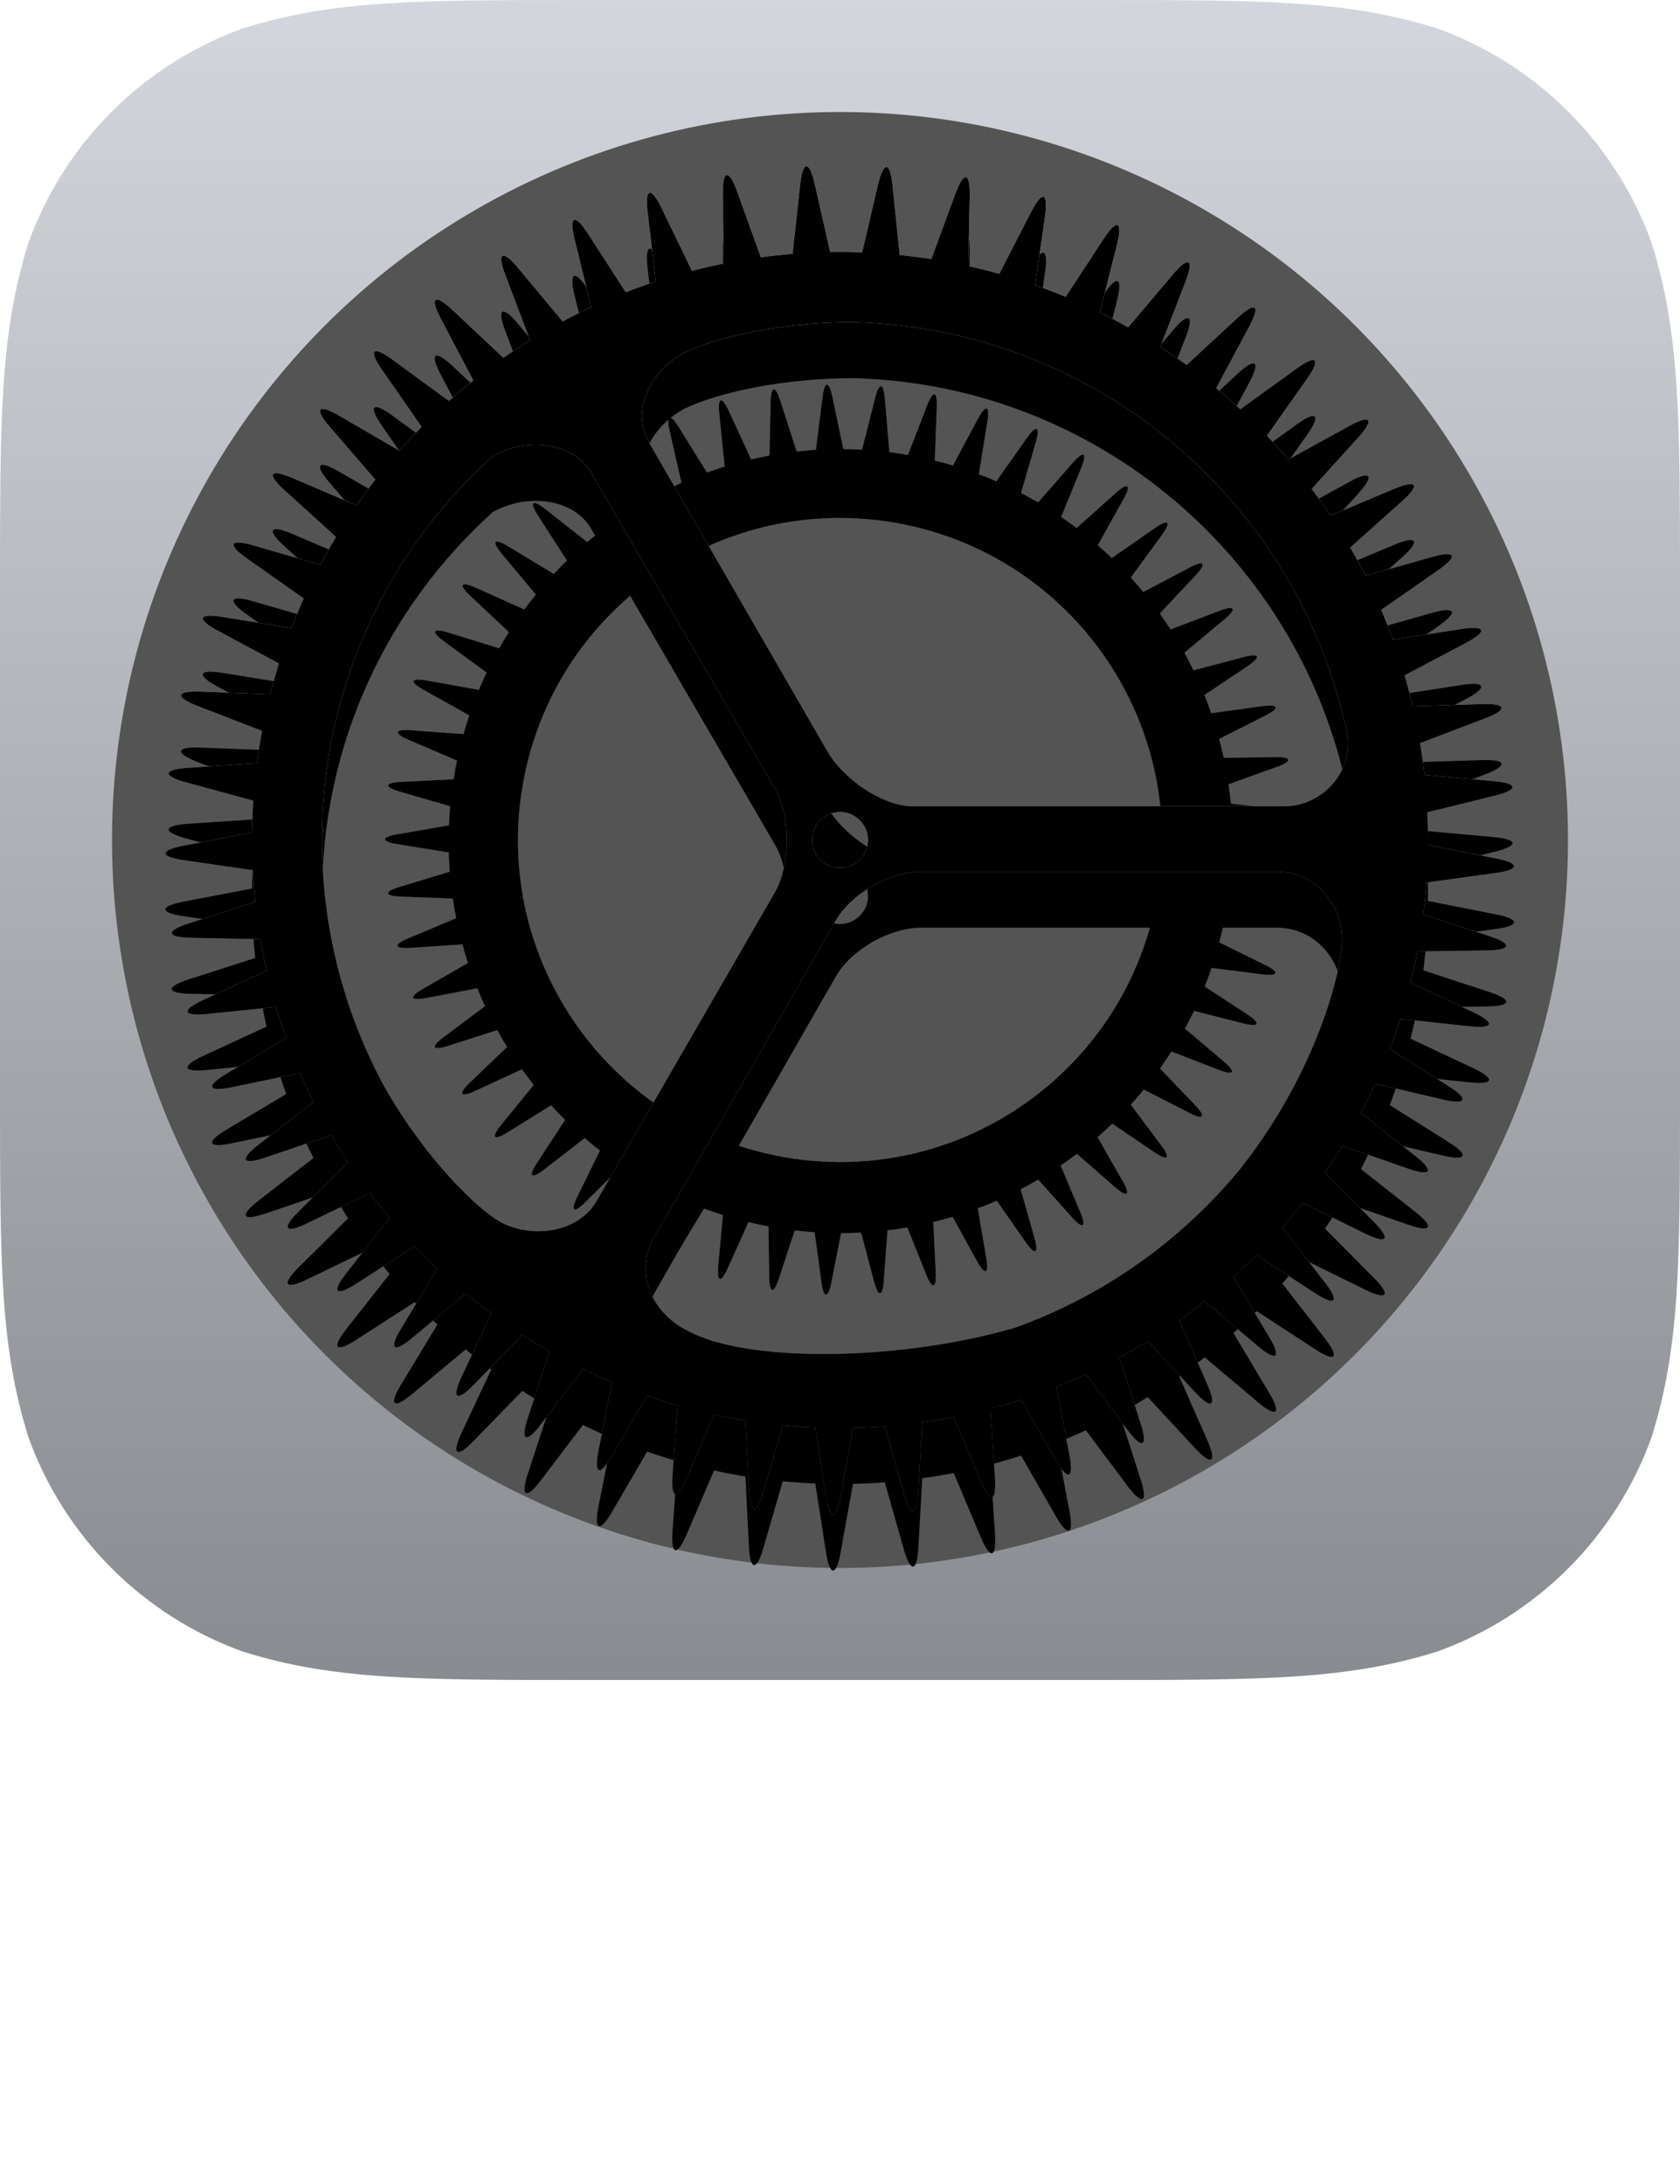<?xml version="1.0" encoding="UTF-8"?>
<svg width="60px" height="78px" viewBox="0 0 60 78" version="1.1" xmlns="http://www.w3.org/2000/svg" xmlns:xlink="http://www.w3.org/1999/xlink">
    <!-- Generator: Sketch 51.3 (57544) - http://www.bohemiancoding.com/sketch -->
    <title>Settings</title>
    <desc>Created with Sketch.</desc>
    <defs>
        <linearGradient x1="50%" y1="0%" x2="50%" y2="100%" id="linearGradient-1">
            <stop stop-color="#D3D7DD" offset="0%"></stop>
            <stop stop-color="#888C90" offset="100%"></stop>
        </linearGradient>
        <linearGradient x1="65.782%" y1="4.152%" x2="31.715%" y2="91.681%" id="linearGradient-2">
            <stop stop-color="#AFB0B3" offset="0%"></stop>
            <stop stop-color="#B5B7BA" offset="100%"></stop>
        </linearGradient>
        <path d="M29.819,16.038 C29.888,16.037 29.958,16.036 30.027,16.036 C30.181,16.036 30.335,16.039 30.488,16.044 L30.922,14.191 C31.056,13.62 31.212,13.627 31.272,14.215 L31.466,16.109 C31.689,16.132 31.911,16.16 32.131,16.193 L32.787,14.41 C32.989,13.86 33.144,13.886 33.132,14.477 L33.093,16.373 C33.312,16.422 33.53,16.476 33.746,16.535 L34.613,14.849 C34.881,14.327 35.031,14.372 34.947,14.957 L34.678,16.827 C34.897,16.904 35.114,16.987 35.328,17.075 L36.36,15.498 C36.681,15.008 36.826,15.068 36.681,15.641 L36.217,17.475 C36.42,17.576 36.62,17.68 36.817,17.79 L38.032,16.353 C38.41,15.905 38.546,15.982 38.333,16.533 L37.652,18.292 C37.841,18.416 38.028,18.544 38.212,18.676 L39.591,17.399 C40.021,17.001 40.147,17.094 39.868,17.615 L38.98,19.272 C39.155,19.418 39.326,19.567 39.493,19.721 L41.015,18.623 C41.491,18.28 41.604,18.388 41.263,18.871 L40.185,20.401 C40.342,20.567 40.495,20.736 40.644,20.909 L42.284,20.007 C42.798,19.725 42.897,19.846 42.5,20.284 L41.25,21.664 C41.391,21.853 41.527,22.046 41.659,22.242 L43.371,21.522 C43.911,21.295 43.997,21.425 43.557,21.82 L42.169,23.062 C42.284,23.261 42.394,23.463 42.499,23.669 L44.28,23.165 C44.844,23.005 44.914,23.145 44.429,23.483 L42.908,24.541 C42.999,24.753 43.084,24.968 43.165,25.186 L44.989,24.904 C45.568,24.814 45.62,24.962 45.097,25.238 L43.466,26.099 C43.531,26.321 43.591,26.546 43.645,26.772 L45.486,26.715 C46.072,26.696 46.106,26.849 45.553,27.059 L43.835,27.713 C43.874,27.942 43.906,28.172 43.933,28.405 L45.766,28.572 C46.35,28.625 46.364,28.781 45.79,28.922 L44.011,29.36 C44.022,29.584 44.027,29.809 44.027,30.036 C44.027,30.051 44.027,30.065 44.027,30.08 L45.821,30.435 C46.396,30.549 46.394,30.706 45.809,30.786 L43.992,31.036 C43.976,31.271 43.953,31.505 43.925,31.736 L45.657,32.306 C46.214,32.489 46.194,32.644 45.603,32.653 L43.778,32.679 C43.734,32.911 43.684,33.142 43.628,33.37 L45.274,34.144 C45.804,34.394 45.765,34.545 45.177,34.482 L43.371,34.286 C43.299,34.512 43.221,34.736 43.138,34.957 L44.675,35.924 C45.171,36.237 45.113,36.382 44.538,36.247 L42.774,35.835 C42.673,36.056 42.566,36.275 42.454,36.491 L43.873,37.607 C44.334,37.97 44.261,38.109 43.703,37.914 L41.987,37.318 C41.863,37.52 41.735,37.72 41.601,37.915 L42.874,39.197 C43.287,39.613 43.198,39.742 42.668,39.481 L41.04,38.681 C40.893,38.868 40.742,39.051 40.586,39.23 L41.693,40.657 C42.053,41.121 41.949,41.238 41.454,40.914 L39.939,39.924 C39.771,40.092 39.599,40.256 39.423,40.415 L40.348,41.967 C40.649,42.471 40.531,42.575 40.079,42.193 L38.699,41.028 C38.513,41.175 38.322,41.318 38.128,41.456 L38.857,43.109 C39.094,43.645 38.965,43.734 38.563,43.3 L37.338,41.978 C37.13,42.106 36.918,42.228 36.703,42.345 L37.252,44.057 C37.432,44.615 37.294,44.69 36.939,44.217 L35.856,42.769 C35.639,42.868 35.42,42.962 35.199,43.05 L35.536,44.817 C35.646,45.393 35.5,45.45 35.206,44.937 L34.307,43.37 C34.081,43.442 33.852,43.509 33.621,43.571 L33.741,45.369 C33.78,45.954 33.628,45.993 33.399,45.448 L32.698,43.782 C32.465,43.827 32.231,43.866 31.994,43.899 L31.893,45.704 C31.861,46.289 31.705,46.309 31.544,45.741 L31.051,43.999 C30.815,44.016 30.579,44.027 30.34,44.033 L30.019,45.818 C29.915,46.395 29.759,46.396 29.668,45.811 L29.39,44.022 C29.146,44.011 28.904,43.994 28.663,43.97 L28.158,45.707 C27.995,46.27 27.839,46.255 27.81,45.664 L27.72,43.847 C27.486,43.808 27.254,43.763 27.024,43.713 L26.31,45.378 C26.079,45.917 25.926,45.883 25.969,45.293 L26.102,43.478 C25.874,43.412 25.649,43.34 25.427,43.263 L24.513,44.833 C24.218,45.34 24.071,45.287 24.185,44.707 L24.539,42.919 C24.322,42.827 24.108,42.729 23.896,42.626 L22.794,44.078 C22.439,44.545 22.299,44.475 22.484,43.914 L23.053,42.178 C22.85,42.061 22.65,41.939 22.453,41.812 L21.176,43.125 C20.767,43.546 20.637,43.459 20.888,42.924 L21.667,41.267 C21.475,41.123 21.286,40.975 21.101,40.822 L19.694,41.994 C19.244,42.369 19.123,42.27 19.429,41.764 L20.384,40.185 C20.216,40.025 20.051,39.861 19.89,39.692 L18.345,40.689 C17.852,41.006 17.744,40.892 18.11,40.428 L19.252,38.975 C19.104,38.797 18.96,38.615 18.821,38.429 L17.159,39.232 C16.632,39.487 16.539,39.361 16.958,38.945 L18.27,37.64 C18.145,37.446 18.024,37.249 17.908,37.049 L16.155,37.646 C15.6,37.835 15.523,37.698 15.99,37.336 L17.453,36.199 C17.352,35.993 17.256,35.783 17.164,35.571 L15.345,35.951 C14.771,36.071 14.711,35.926 15.219,35.623 L16.813,34.672 C16.735,34.45 16.663,34.225 16.596,33.997 L14.748,34.185 C14.165,34.244 14.121,34.094 14.657,33.846 L16.355,33.06 C16.306,32.838 16.262,32.613 16.224,32.387 L14.358,32.348 C13.772,32.336 13.746,32.181 14.309,32 L16.096,31.426 C16.073,31.201 16.056,30.974 16.045,30.745 L14.188,30.478 C13.608,30.394 13.602,30.238 14.182,30.127 L16.03,29.773 C16.034,29.546 16.044,29.319 16.059,29.094 L14.241,28.601 C13.676,28.447 13.688,28.291 14.278,28.251 L16.157,28.126 C16.188,27.894 16.226,27.664 16.268,27.436 L14.517,26.757 C13.97,26.545 13.999,26.391 14.59,26.413 L16.482,26.485 C16.539,26.266 16.601,26.049 16.669,25.835 L15.008,24.944 C14.491,24.667 14.539,24.518 15.122,24.612 L16.994,24.915 C17.076,24.705 17.164,24.498 17.256,24.293 L15.71,23.203 C15.231,22.865 15.297,22.723 15.864,22.887 L17.688,23.416 C17.794,23.219 17.905,23.024 18.021,22.832 L16.614,21.557 C16.18,21.163 16.262,21.03 16.806,21.263 L18.554,22.011 C18.683,21.828 18.815,21.648 18.952,21.472 L17.707,20.03 C17.324,19.586 17.422,19.463 17.933,19.761 L19.579,20.718 C19.732,20.546 19.889,20.379 20.05,20.215 L18.965,18.654 C18.631,18.173 18.74,18.061 19.218,18.41 L20.763,19.54 C20.929,19.393 21.1,19.249 21.273,19.11 L20.385,17.426 C20.112,16.907 20.234,16.81 20.665,17.214 L22.06,18.523 C22.243,18.396 22.429,18.274 22.617,18.156 L21.94,16.374 C21.732,15.826 21.866,15.744 22.245,16.198 L23.468,17.665 C23.664,17.561 23.863,17.461 24.064,17.366 L23.61,15.514 C23.47,14.944 23.612,14.88 23.933,15.377 L24.966,16.979 C25.174,16.899 25.383,16.823 25.595,16.752 L25.369,14.857 C25.299,14.275 25.449,14.228 25.706,14.761 L26.536,16.475 C26.758,16.418 26.981,16.366 27.207,16.32 L27.181,14.42 C27.172,13.833 27.326,13.802 27.527,14.359 L28.175,16.158 C28.395,16.129 28.616,16.105 28.839,16.086 L29.045,14.194 C29.108,13.611 29.264,13.599 29.395,14.176 L29.819,16.038 Z M30,41.5 C36.351,41.5 41.5,36.351 41.5,30 C41.5,23.649 36.351,18.5 30,18.5 C23.649,18.5 18.5,23.649 18.5,30 C18.5,36.351 23.649,41.5 30,41.5 Z" id="path-3"></path>
        <filter x="-4.6%" y="-4.6%" width="109.2%" height="109.2%" filterUnits="objectBoundingBox" id="filter-4">
            <feOffset dx="0" dy="0" in="SourceAlpha" result="shadowOffsetOuter1"></feOffset>
            <feGaussianBlur stdDeviation="0.5" in="shadowOffsetOuter1" result="shadowBlurOuter1"></feGaussianBlur>
            <feColorMatrix values="0 0 0 0 0   0 0 0 0 0   0 0 0 0 0  0 0 0 0.2 0" type="matrix" in="shadowBlurOuter1"></feColorMatrix>
        </filter>
        <filter x="-3.1%" y="-3.1%" width="106.2%" height="106.2%" filterUnits="objectBoundingBox" id="filter-5">
            <feOffset dx="0" dy="0" in="SourceAlpha" result="shadowOffsetInner1"></feOffset>
            <feComposite in="shadowOffsetInner1" in2="SourceAlpha" operator="arithmetic" k2="-1" k3="1" result="shadowInnerInner1"></feComposite>
            <feColorMatrix values="0 0 0 0 0   0 0 0 0 0   0 0 0 0 0  0 0 0 0.2 0" type="matrix" in="shadowInnerInner1"></feColorMatrix>
        </filter>
        <linearGradient x1="50%" y1="0%" x2="50%" y2="100%" id="linearGradient-6">
            <stop stop-color="#D9DADB" offset="0%"></stop>
            <stop stop-color="#7D8082" offset="100%"></stop>
        </linearGradient>
        <path d="M29.65,9.003 C29.766,9.001 29.883,9 30,9 C30.264,9 30.528,9.005 30.79,9.015 L31.358,6.59 C31.557,5.745 31.788,5.755 31.877,6.627 L32.131,9.107 L32.131,9.107 C32.511,9.145 32.888,9.194 33.262,9.252 L33.262,9.252 L34.122,6.915 C34.422,6.1 34.651,6.139 34.633,7.015 L34.582,9.501 C34.955,9.584 35.324,9.677 35.689,9.78 L36.827,7.565 C37.224,6.793 37.447,6.859 37.322,7.726 L36.969,10.184 C37.337,10.314 37.701,10.453 38.059,10.602 L38.059,10.602 L39.417,8.527 C39.892,7.801 40.107,7.89 39.892,8.739 L39.282,11.157 C39.623,11.326 39.96,11.504 40.291,11.69 L41.894,9.793 C42.455,9.13 42.657,9.244 42.34,10.061 L41.44,12.387 L41.44,12.387 C41.759,12.594 42.072,12.81 42.379,13.035 L42.379,13.035 L44.205,11.344 C44.842,10.754 45.028,10.892 44.615,11.664 L43.438,13.862 C43.73,14.105 44.015,14.356 44.294,14.615 L46.315,13.157 C47.02,12.649 47.188,12.809 46.683,13.525 L45.249,15.561 L45.249,15.561 C45.51,15.837 45.764,16.12 46.01,16.41 L46.01,16.41 L48.196,15.208 C48.957,14.789 49.105,14.969 48.517,15.618 L46.847,17.461 C47.079,17.772 47.303,18.09 47.518,18.414 L49.806,17.452 C50.607,17.116 50.735,17.31 50.082,17.894 L48.223,19.557 L48.223,19.557 C48.413,19.887 48.593,20.222 48.765,20.563 L48.765,20.563 L51.154,19.887 C51.99,19.65 52.093,19.858 51.374,20.358 L49.33,21.78 C49.479,22.13 49.619,22.484 49.749,22.843 L52.204,22.463 C53.062,22.33 53.139,22.549 52.365,22.958 L50.165,24.119 L50.165,24.119 C50.272,24.484 50.368,24.852 50.455,25.225 L50.455,25.225 L52.941,25.146 C53.809,25.119 53.859,25.346 53.04,25.657 L50.717,26.541 C50.778,26.915 50.831,27.292 50.872,27.672 L53.356,27.898 C54.221,27.977 54.242,28.208 53.392,28.417 L50.977,29.012 L50.977,29.012 C50.992,29.339 51,29.669 51,30 C51,30.059 51,30.118 50.999,30.177 L50.999,30.177 L53.437,30.659 C54.289,30.828 54.287,31.06 53.419,31.179 L50.946,31.519 C50.919,31.901 50.881,32.279 50.834,32.655 L53.195,33.431 C54.02,33.702 53.989,33.932 53.113,33.945 L50.623,33.981 L50.623,33.981 C50.551,34.356 50.469,34.728 50.377,35.096 L50.377,35.096 L52.626,36.155 C53.412,36.525 53.354,36.749 52.483,36.655 L50.011,36.388 C49.895,36.752 49.769,37.111 49.634,37.467 L51.739,38.792 C52.474,39.255 52.388,39.471 51.535,39.271 L49.116,38.705 L49.116,38.705 C48.955,39.06 48.783,39.409 48.603,39.753 L48.603,39.753 L50.551,41.286 C51.233,41.823 51.126,42.029 50.298,41.741 L47.94,40.921 C47.742,41.246 47.535,41.566 47.32,41.879 L49.07,43.641 C49.682,44.258 49.55,44.449 48.764,44.062 L46.524,42.961 L46.524,42.961 C46.289,43.26 46.046,43.553 45.796,43.839 L47.321,45.805 C47.853,46.491 47.699,46.665 46.966,46.186 L44.878,44.821 C44.61,45.09 44.334,45.352 44.052,45.606 L45.327,47.746 C45.772,48.492 45.598,48.646 44.929,48.081 L43.025,46.474 L43.025,46.474 C42.727,46.71 42.423,46.938 42.112,47.157 L42.112,47.157 L43.118,49.438 C43.468,50.232 43.277,50.364 42.681,49.721 L40.991,47.898 C40.66,48.101 40.324,48.296 39.981,48.481 L40.739,50.842 C41.005,51.669 40.801,51.78 40.276,51.079 L38.78,49.082 L38.78,49.082 C38.435,49.241 38.085,49.391 37.73,49.531 L37.73,49.531 L38.195,51.969 C38.358,52.822 38.142,52.907 37.706,52.147 L36.467,49.985 C36.106,50.102 35.74,50.209 35.371,50.307 L35.535,52.786 C35.593,53.653 35.368,53.71 35.028,52.903 L34.062,50.607 L34.062,50.607 C33.69,50.68 33.315,50.743 32.937,50.796 L32.937,50.796 L32.798,53.282 C32.749,54.15 32.519,54.179 32.28,53.337 L31.601,50.94 C31.224,50.968 30.844,50.987 30.462,50.995 L30.02,53.451 C29.866,54.306 29.634,54.307 29.5,53.442 L29.118,50.982 L29.118,50.982 C28.728,50.966 28.34,50.939 27.956,50.902 L27.956,50.902 L27.263,53.287 C27.02,54.121 26.789,54.099 26.746,53.224 L26.623,50.73 C26.246,50.669 25.872,50.598 25.502,50.517 L24.523,52.8 C24.181,53.598 23.955,53.548 24.018,52.674 L24.2,50.189 L24.2,50.189 C23.833,50.083 23.47,49.968 23.111,49.844 L23.111,49.844 L21.861,51.992 C21.424,52.743 21.205,52.665 21.375,51.805 L21.857,49.363 C21.506,49.215 21.159,49.058 20.818,48.891 L19.313,50.874 C18.788,51.566 18.58,51.462 18.853,50.63 L19.63,48.265 L19.63,48.265 C19.299,48.077 18.973,47.88 18.654,47.674 L18.654,47.674 L16.915,49.462 C16.309,50.085 16.116,49.956 16.489,49.164 L17.547,46.911 C17.235,46.681 16.929,46.441 16.63,46.194 L14.719,47.786 C14.052,48.342 13.873,48.194 14.327,47.444 L15.621,45.305 L15.621,45.305 C15.344,45.045 15.074,44.777 14.812,44.503 L14.812,44.503 L12.72,45.851 C11.989,46.322 11.83,46.153 12.371,45.465 L13.915,43.501 C13.671,43.211 13.434,42.913 13.206,42.609 L10.963,43.694 C10.181,44.072 10.043,43.885 10.664,43.267 L12.432,41.51 L12.432,41.51 C12.224,41.192 12.024,40.869 11.833,40.54 L11.833,40.54 L9.474,41.343 C8.652,41.623 8.538,41.421 9.23,40.883 L11.195,39.357 C11.025,39.018 10.865,38.673 10.714,38.323 L8.274,38.832 C7.424,39.01 7.335,38.795 8.088,38.346 L10.221,37.073 L10.221,37.073 C10.09,36.708 9.97,36.338 9.859,35.964 L9.859,35.964 L7.39,36.215 C6.526,36.303 6.46,36.08 7.255,35.713 L9.52,34.665 C9.436,34.295 9.362,33.922 9.298,33.546 L6.812,33.494 C5.943,33.475 5.905,33.246 6.739,32.978 L9.115,32.214 L9.115,32.214 C9.076,31.838 9.046,31.46 9.027,31.078 L9.027,31.078 L6.56,30.722 C5.7,30.599 5.691,30.367 6.551,30.202 L9.002,29.733 C9.006,29.352 9.021,28.972 9.046,28.595 L6.639,27.941 C5.8,27.713 5.819,27.482 6.693,27.423 L9.177,27.257 L9.177,27.257 C9.228,26.87 9.289,26.487 9.36,26.107 L9.36,26.107 L7.046,25.209 C6.237,24.895 6.279,24.667 7.155,24.7 L9.65,24.795 C9.744,24.425 9.849,24.059 9.962,23.697 L7.775,22.524 C7.009,22.113 7.079,21.892 7.944,22.032 L10.406,22.429 L10.406,22.429 C10.544,22.073 10.691,21.722 10.847,21.376 L10.847,21.376 L8.816,19.944 C8.106,19.443 8.203,19.232 9.044,19.476 L11.438,20.17 C11.617,19.834 11.804,19.503 12,19.177 L10.155,17.505 C9.512,16.921 9.633,16.724 10.439,17.068 L12.73,18.049 L12.73,18.049 C12.947,17.736 13.172,17.43 13.404,17.13 L13.404,17.13 L11.774,15.242 C11.207,14.584 11.352,14.403 12.109,14.843 L14.263,16.095 C14.52,15.804 14.785,15.521 15.057,15.245 L13.639,13.204 C13.143,12.49 13.306,12.325 14.013,12.842 L16.032,14.318 L16.032,14.318 C16.316,14.066 16.606,13.821 16.903,13.583 L16.903,13.583 L15.743,11.383 C15.338,10.615 15.52,10.471 16.159,11.07 L17.98,12.778 C18.291,12.561 18.608,12.351 18.931,12.15 L18.048,9.825 C17.74,9.013 17.938,8.892 18.499,9.565 L20.095,11.478 L20.095,11.478 C20.429,11.299 20.77,11.128 21.115,10.967 L21.115,10.967 L20.522,8.55 C20.314,7.707 20.526,7.611 21.001,8.347 L22.349,10.437 C22.703,10.299 23.061,10.17 23.423,10.05 L23.129,7.578 C23.026,6.716 23.247,6.646 23.629,7.435 L24.712,9.672 C25.087,9.574 25.466,9.487 25.848,9.41 L25.848,9.41 L25.814,6.929 C25.802,6.061 26.029,6.015 26.326,6.839 L27.173,9.189 C27.548,9.138 27.926,9.098 28.307,9.067 L28.576,6.595 C28.67,5.732 28.901,5.714 29.096,6.568 L29.65,9.003 L29.65,9.003 L29.65,9.003 Z M32.55,28.795 C31.447,28.758 30.092,27.78 29.546,26.826 L23.184,15.808 C22.498,14.609 23.283,13.266 24.338,12.656 C25.045,12.248 27.39,11.504 30.496,11.507 C39.229,11.736 46.455,18.019 48.133,26.313 C48.283,27.701 47.104,28.811 45.858,28.793 L32.55,28.795 Z M21.132,16.917 L27.711,28.227 C28.248,29.191 28.219,30.93 27.666,31.88 L21.304,42.898 C20.609,44.092 18.884,44.227 17.828,43.617 C17.126,43.212 15.33,41.574 13.787,38.917 C12.329,36.272 11.5,33.233 11.5,30 C11.5,24.546 13.848,19.67 17.603,16.285 C18.815,15.607 20.5,15.784 21.132,16.917 Z M47.933,33.545 C47.933,32.326 46.998,31.139 45.617,31.133 L32.894,31.133 C31.794,31.129 30.436,31.893 29.87,32.84 L23.365,44.192 C22.654,45.381 23.219,46.888 24.598,47.545 C26.675,48.668 32.072,48.625 36.22,47.428 C39.404,46.292 42.185,44.308 44.292,41.747 C47.068,38.232 47.933,34.589 47.933,33.545 Z M30,31 C30.552,31 31,30.552 31,30 C31,29.448 30.552,29 30,29 C29.448,29 29,29.448 29,30 C29,30.552 29.448,31 30,31 L30,31 Z" id="path-7"></path>
        <filter x="-7.3%" y="-5.2%" width="114.5%" height="116.6%" filterUnits="objectBoundingBox" id="filter-8">
            <feOffset dx="0" dy="1" in="SourceAlpha" result="shadowOffsetOuter1"></feOffset>
            <feGaussianBlur stdDeviation="1" in="shadowOffsetOuter1" result="shadowBlurOuter1"></feGaussianBlur>
            <feColorMatrix values="0 0 0 0 0   0 0 0 0 0   0 0 0 0 0  0 0 0 0.2 0" type="matrix" in="shadowBlurOuter1" result="shadowMatrixOuter1"></feColorMatrix>
            <feOffset dx="0" dy="1" in="SourceAlpha" result="shadowOffsetOuter2"></feOffset>
            <feColorMatrix values="0 0 0 0 0   0 0 0 0 0   0 0 0 0 0  0 0 0 0.2 0" type="matrix" in="shadowOffsetOuter2" result="shadowMatrixOuter2"></feColorMatrix>
            <feMerge>
                <feMergeNode in="shadowMatrixOuter1"></feMergeNode>
                <feMergeNode in="shadowMatrixOuter2"></feMergeNode>
            </feMerge>
        </filter>
        <filter x="-4.2%" y="-2.1%" width="108.3%" height="110.4%" filterUnits="objectBoundingBox" id="filter-9">
            <feOffset dx="0" dy="0" in="SourceAlpha" result="shadowOffsetInner1"></feOffset>
            <feComposite in="shadowOffsetInner1" in2="SourceAlpha" operator="arithmetic" k2="-1" k3="1" result="shadowInnerInner1"></feComposite>
            <feColorMatrix values="0 0 0 0 0   0 0 0 0 0   0 0 0 0 0  0 0 0 0.2 0" type="matrix" in="shadowInnerInner1"></feColorMatrix>
        </filter>
    </defs>
    <g id="Page-1" stroke="none" stroke-width="1" fill="none" fill-rule="evenodd">
        <g id="Home" transform="translate(-115, -467)">
            <g id="Settings" transform="translate(115, 467)">
               
                <g id="Settings-icon">
                    <g id="Settings-Icon">
                        <path d="M39.081,0 C45.105,0 48.116,0 51.358,1.025 C54.898,2.313 57.687,5.101 58.975,8.642 C60,11.883 60,14.896 60,20.919 L60,39.081 C60,45.105 60,48.116 58.975,51.358 C57.687,54.898 54.898,57.687 51.358,58.974 C48.116,60 45.105,60 39.081,60 L20.919,60 C14.895,60 11.883,60 8.642,58.974 C5.101,57.687 2.313,54.898 1.025,51.358 C0,48.116 0,45.105 0,39.081 L0,20.919 C0,14.896 0,11.883 1.025,8.642 C2.313,5.101 5.101,2.313 8.642,1.025 C11.883,0 14.895,0 20.919,0 L39.081,0 Z" id="Background" fill="url(#linearGradient-1)"></path>
                        <circle id="Oval" fill="#545454" cx="30" cy="30" r="26"></circle>
                        <g id="Shape" transform="translate(30, 30) rotate(8) translate(-30, -30) ">
                            <use fill="black" fill-opacity="1" filter="url(#filter-4)" xlink:href="#path-3"></use>
                            <use fill="url(#linearGradient-2)" fill-rule="evenodd" xlink:href="#path-3"></use>
                            <use fill="black" fill-opacity="1" filter="url(#filter-5)" xlink:href="#path-3"></use>
                        </g>
                        <g id="Shape">
                            <use fill="black" fill-opacity="1" filter="url(#filter-8)" xlink:href="#path-7"></use>
                            <use fill="url(#linearGradient-6)" fill-rule="evenodd" xlink:href="#path-7"></use>
                            <use fill="black" fill-opacity="1" filter="url(#filter-9)" xlink:href="#path-7"></use>
                        </g>
                    </g>
                </g>
            </g>
        </g>
    </g>
</svg>